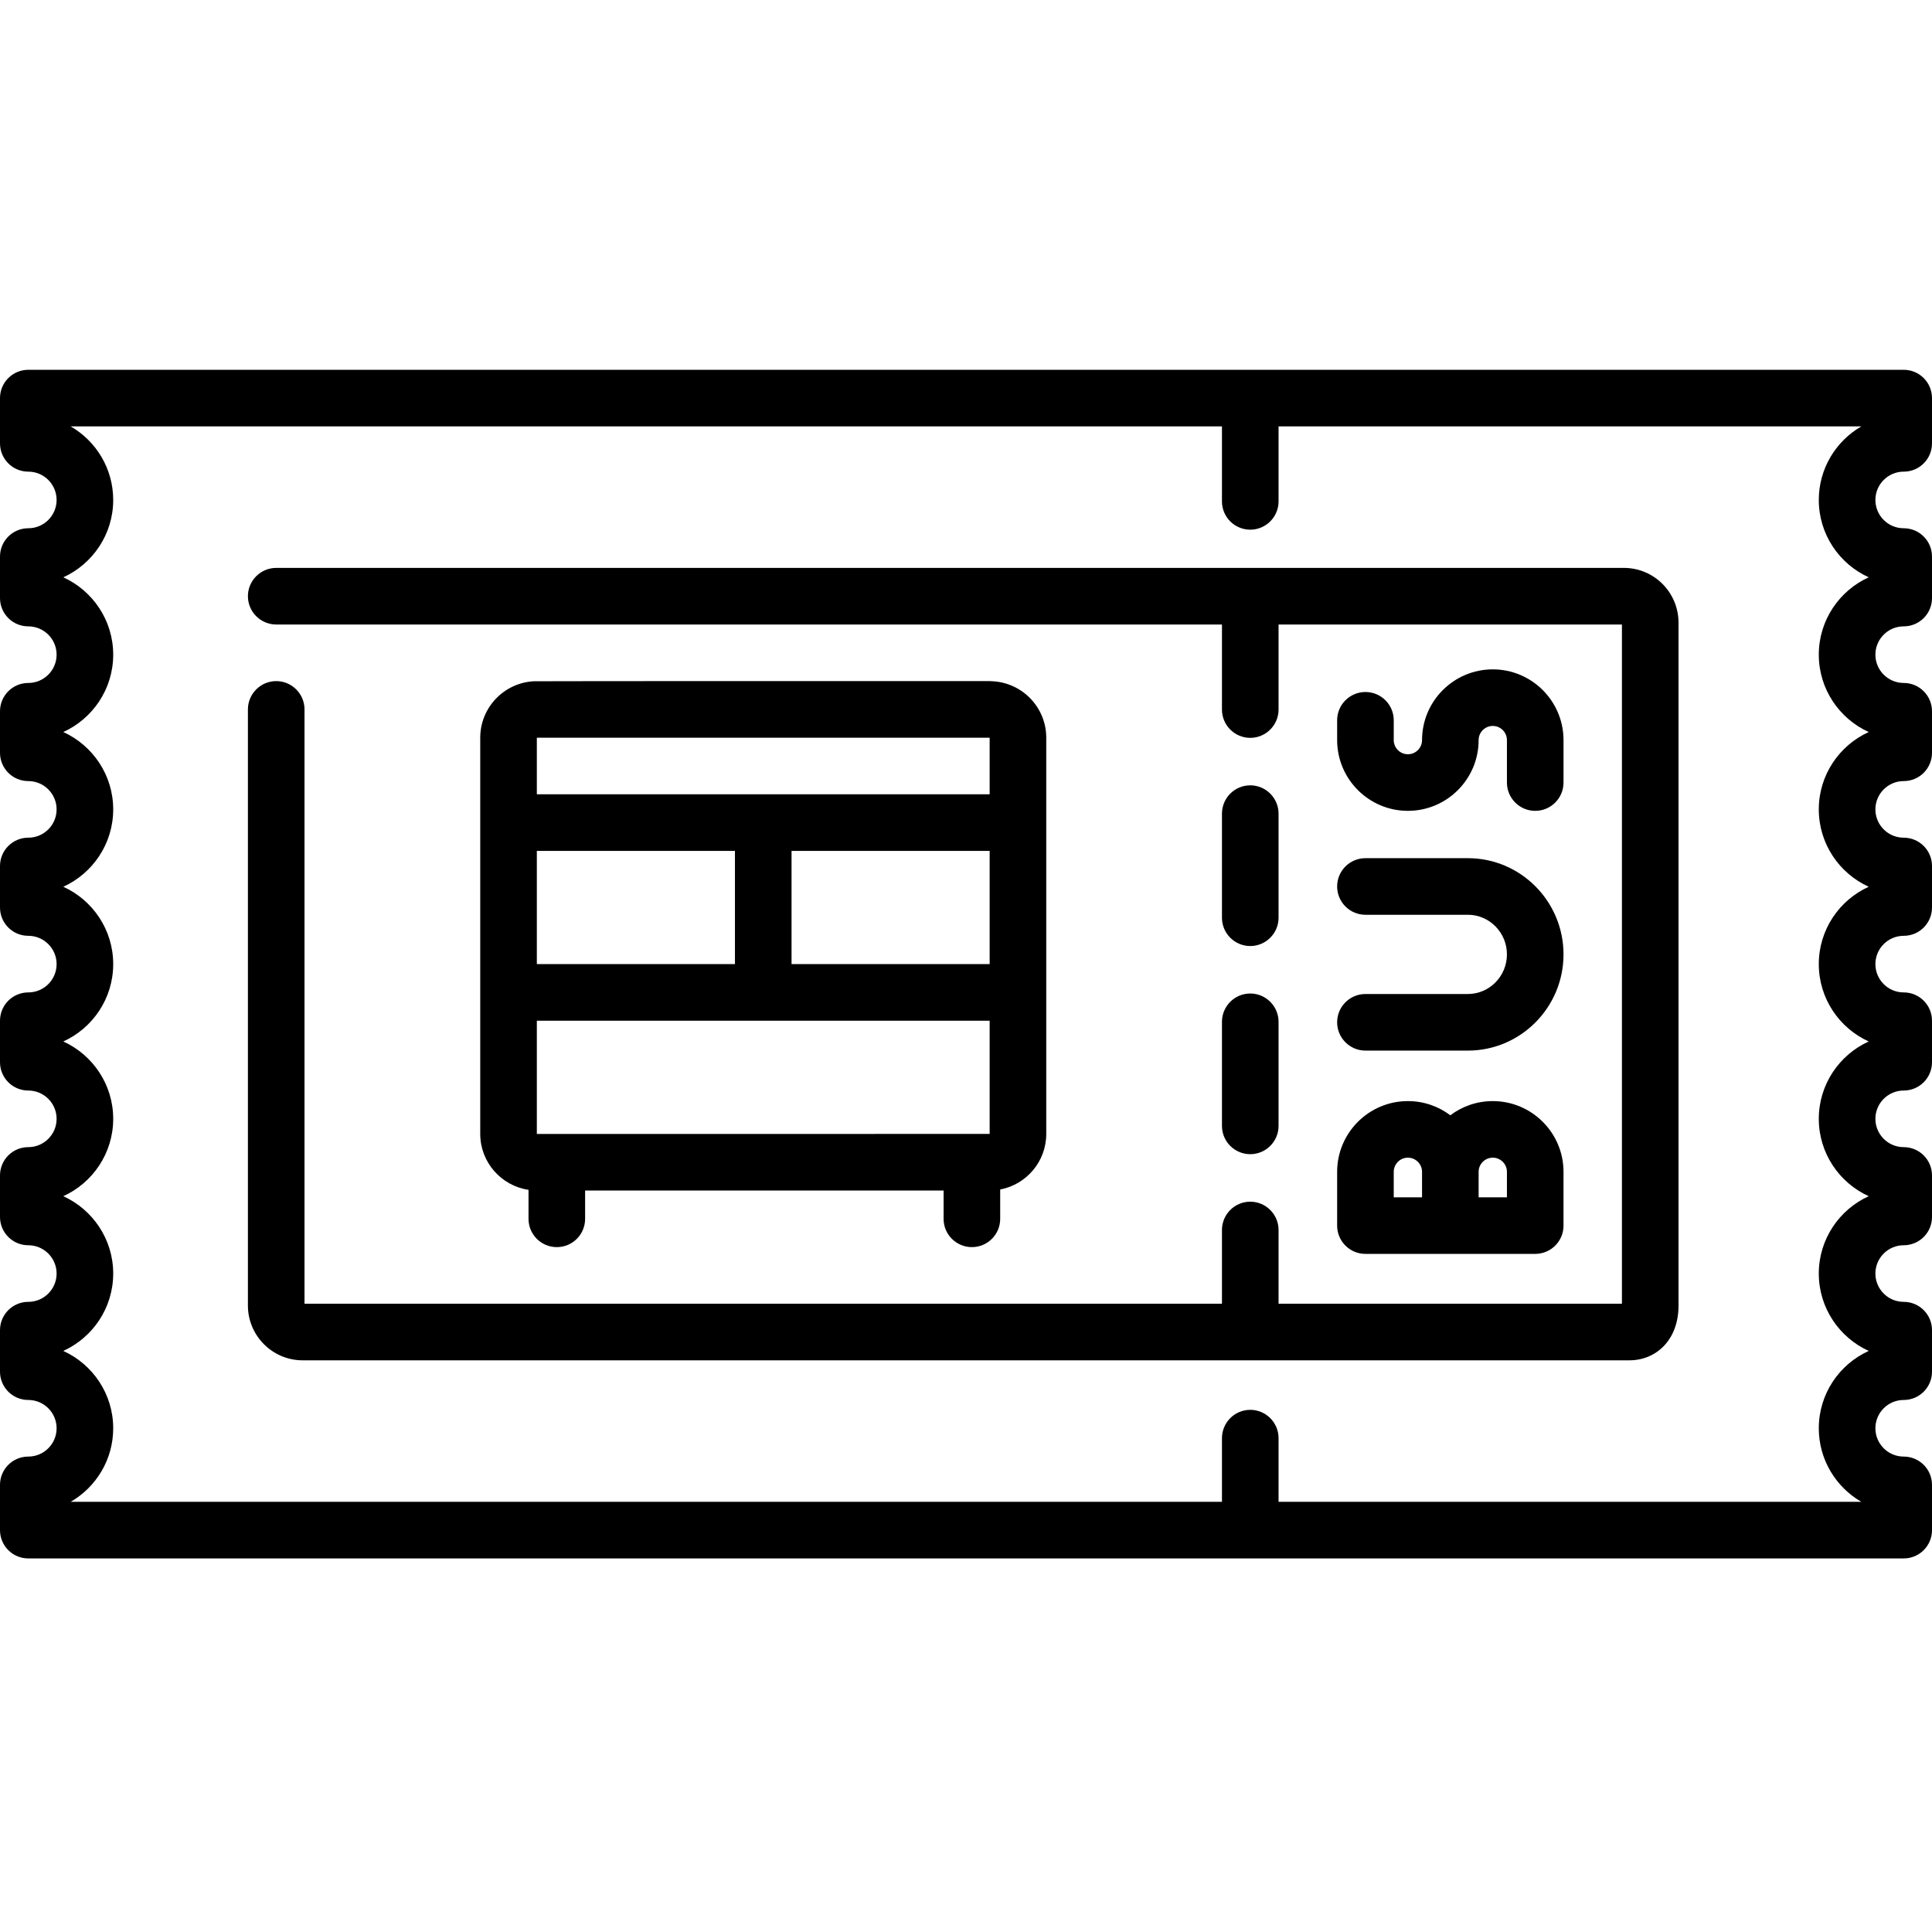 <svg height="512pt" viewBox="0 -98 512 512" width="512pt" xmlns="http://www.w3.org/2000/svg"><path d="m504.5 26.992c4.145 0 7.5-3.355 7.5-7.5v-11.992c0-4.145-3.355-7.5-7.5-7.5h-497c-4.145 0-7.5 3.355-7.5 7.5v11.992c0 4.145 3.355 7.5 7.5 7.5 4.137 0 7.5 3.363 7.5 7.5 0 4.137-3.363 7.5-7.5 7.5-4.145 0-7.5 3.355-7.5 7.5v11c0 4.145 3.355 7.5 7.5 7.5 4.137.004 7.5 3.367 7.5 7.5 0 4.137-3.363 7.5-7.5 7.5-4.145 0-7.5 3.359-7.5 7.5v11.004c0 4.145 3.355 7.5 7.5 7.5 4.137 0 7.5 3.367 7.5 7.5 0 4.137-3.363 7.5-7.5 7.5-4.145 0-7.5 3.359-7.5 7.5v11.004c0 4.145 3.355 7.5 7.5 7.5 4.137 0 7.5 3.363 7.5 7.5s-3.363 7.5-7.5 7.5c-4.145 0-7.5 3.355-7.5 7.5v11.004c0 4.141 3.355 7.5 7.5 7.5 4.137 0 7.5 3.363 7.5 7.5 0 4.133-3.363 7.5-7.5 7.5-4.145 0-7.5 3.355-7.5 7.5v11c0 4.145 3.355 7.5 7.5 7.5 4.137 0 7.5 3.367 7.5 7.5 0 4.137-3.363 7.5-7.5 7.5-4.145 0-7.5 3.359-7.5 7.5v11.004c0 4.145 3.355 7.5 7.5 7.5 4.137 0 7.5 3.363 7.5 7.5 0 4.137-3.363 7.5-7.5 7.5-4.145 0-7.5 3.355-7.5 7.5v11.992c0 4.145 3.355 7.5 7.5 7.5h497c4.145 0 7.5-3.355 7.5-7.5v-11.992c0-4.145-3.355-7.5-7.5-7.5-4.137 0-7.5-3.363-7.5-7.5 0-4.137 3.363-7.5 7.5-7.5 4.145 0 7.5-3.355 7.5-7.5v-11.004c0-4.141-3.355-7.5-7.5-7.5-4.137 0-7.5-3.363-7.5-7.5 0-4.137 3.363-7.5 7.5-7.5 4.145 0 7.5-3.355 7.5-7.5v-11c0-4.145-3.355-7.5-7.5-7.5-4.137 0-7.5-3.367-7.5-7.5 0-4.137 3.363-7.5 7.5-7.5 4.145 0 7.5-3.359 7.5-7.5v-11.004c0-4.145-3.355-7.5-7.5-7.5-4.137 0-7.5-3.363-7.5-7.5s3.363-7.5 7.5-7.5c4.145 0 7.5-3.355 7.5-7.5v-11.004c0-4.141-3.355-7.5-7.5-7.5-4.137 0-7.5-3.363-7.5-7.5 0-4.133 3.363-7.5 7.5-7.5 4.145 0 7.5-3.355 7.5-7.5v-11.004c0-4.141-3.355-7.5-7.5-7.5-4.137 0-7.5-3.363-7.5-7.5 0-4.133 3.363-7.5 7.5-7.5 4.145 0 7.5-3.355 7.5-7.5v-11c0-4.145-3.355-7.5-7.5-7.5-4.137 0-7.5-3.363-7.5-7.5 0-4.137 3.363-7.5 7.5-7.5zm-9.27 110.008c-7.797 3.535-13.23 11.395-13.23 20.5s5.434 16.965 13.23 20.5c-7.797 3.539-13.23 11.398-13.23 20.504 0 9.102 5.438 16.961 13.23 20.5-7.793 3.539-13.23 11.395-13.23 20.5 0 9.105 5.438 16.965 13.23 20.504-7.793 3.539-13.23 11.395-13.23 20.5 0 8.32 4.539 15.598 11.27 19.492h-154.438v-16.871c0-4.141-3.371-7.508-7.5-7.508-4.141 0-7.5 3.367-7.5 7.508v16.871h-305.102c6.73-3.895 11.27-11.172 11.27-19.492 0-9.105-5.438-16.961-13.23-20.5 7.793-3.539 13.23-11.398 13.23-20.504 0-9.102-5.438-16.961-13.23-20.5 7.793-3.539 13.23-11.398 13.23-20.5 0-9.105-5.438-16.965-13.23-20.504 7.797-3.535 13.23-11.395 13.23-20.5s-5.434-16.965-13.23-20.5c7.793-3.539 13.23-11.398 13.23-20.504 0-9.102-5.438-16.961-13.23-20.5 7.793-3.539 13.23-11.395 13.23-20.504 0-9.102-5.438-16.961-13.23-20.5 7.793-3.539 13.23-11.395 13.23-20.5 0-8.32-4.539-15.598-11.27-19.492h305.102v19.879c0 4.133 3.359 7.492 7.5 7.492 4.129 0 7.5-3.359 7.5-7.492v-19.879h154.438c-6.73 3.895-11.27 11.172-11.27 19.492 0 9.105 5.434 16.961 13.23 20.5-7.797 3.539-13.23 11.398-13.23 20.5 0 9.105 5.438 16.965 13.23 20.504-7.793 3.539-13.23 11.398-13.23 20.5 0 9.105 5.434 16.965 13.23 20.504zm0 0"/><path d="m430.328 52.5h-357.129c-4.129 0-7.5 3.371-7.5 7.5 0 4.141 3.371 7.5 7.5 7.5h250.633v22.539c0 4.141 3.359 7.5 7.5 7.5 4.129 0 7.5-3.359 7.5-7.5v-22.539h90.996v180h-90.996v-19.539c0-4.141-3.371-7.5-7.5-7.5-4.141 0-7.5 3.359-7.5 7.5v19.539h-243.133v-157.5c0-4.129-3.359-7.5-7.5-7.5-4.129 0-7.5 3.371-7.5 7.5v158c.012 7.988 6.512 14.5 14.512 14.5h351.578c7.062 0 13.004-5.32 13.039-14.461v-30.09c0-5.934 0-141.523 0-151.059-.086-7.977-6.527-14.391-14.5-14.391zm0 0"/><path d="m257.562 232.5c4.145 0 7.5-3.355 7.5-7.5v-7.77c6.941-1.316 12.207-7.414 12.207-14.73v-105c0-8.012-6.32-14.559-14.234-14.961-.25-.023-.508-.039-.766-.039-.609 0-120.164-.023-120.77.039-7.914.402-14.23 6.949-14.23 14.961v105c0 7.52 5.566 13.746 12.793 14.82v7.68c0 4.145 3.359 7.5 7.5 7.5 4.145 0 7.5-3.355 7.5-7.5v-7.5h95v7.5c0 4.145 3.359 7.5 7.5 7.5zm-115.293-29.988v-30.012h120v30c-14.418 0-104.32.012-120 .012zm120-75.012v30h-52.5v-30zm-67.5 30h-52.5v-30h52.5zm67.5-60v15h-120v-15zm0 0"/><path d="m323.832 200.371c0 4.141 3.359 7.5 7.5 7.5 4.129 0 7.5-3.359 7.5-7.5v-27.582c0-4.129-3.371-7.5-7.5-7.5-4.141 0-7.5 3.371-7.5 7.5zm0 0"/><path d="m331.332 152.711c4.129 0 7.5-3.371 7.5-7.5v-27.582c0-4.141-3.371-7.508-7.5-7.508-4.141 0-7.5 3.367-7.5 7.508v27.582c0 4.129 3.359 7.5 7.5 7.5zm0 0"/><path d="m354.355 226.797c0 4.141 3.355 7.496 7.496 7.496h44.996c4.145 0 7.5-3.355 7.5-7.496v-14.25c0-10.336-8.41-18.746-18.75-18.746-4.215 0-8.109 1.398-11.246 3.758-3.137-2.359-7.031-3.758-11.25-3.758-10.336 0-18.746 8.41-18.746 18.746zm37.496-14.25c0-2.066 1.684-3.75 3.75-3.75 2.066 0 3.75 1.684 3.75 3.75v6.75h-7.5zm-22.496 0c0-2.066 1.684-3.75 3.75-3.75 2.066 0 3.75 1.684 3.75 3.75v6.75h-7.5zm0 0"/><path d="m389.004 165.422h-27.148c-4.141 0-7.5 3.355-7.5 7.496s3.359 7.5 7.5 7.5h27.148c13.977 0 25.344-11.438 25.344-25.496 0-14.062-11.367-25.496-25.344-25.496h-27.148c-4.141 0-7.5 3.355-7.5 7.496 0 4.145 3.359 7.5 7.5 7.5h27.148c5.703 0 10.348 4.711 10.348 10.5s-4.645 10.5-10.348 10.5zm0 0"/><path d="m361.855 85.387c-4.141 0-7.5 3.355-7.5 7.5v5.246c0 10.34 8.41 18.75 18.75 18.75 10.336 0 18.746-8.41 18.746-18.75 0-2.066 1.684-3.75 3.75-3.75 2.066 0 3.75 1.684 3.75 3.75v11.25c0 4.141 3.355 7.5 7.5 7.5 4.141 0 7.496-3.359 7.496-7.5v-11.25c0-10.336-8.41-18.746-18.746-18.746-10.336 0-18.746 8.41-18.746 18.746 0 2.07-1.684 3.75-3.75 3.75-2.066 0-3.75-1.68-3.75-3.75v-5.246c0-4.145-3.359-7.5-7.5-7.5zm0 0"/></svg>